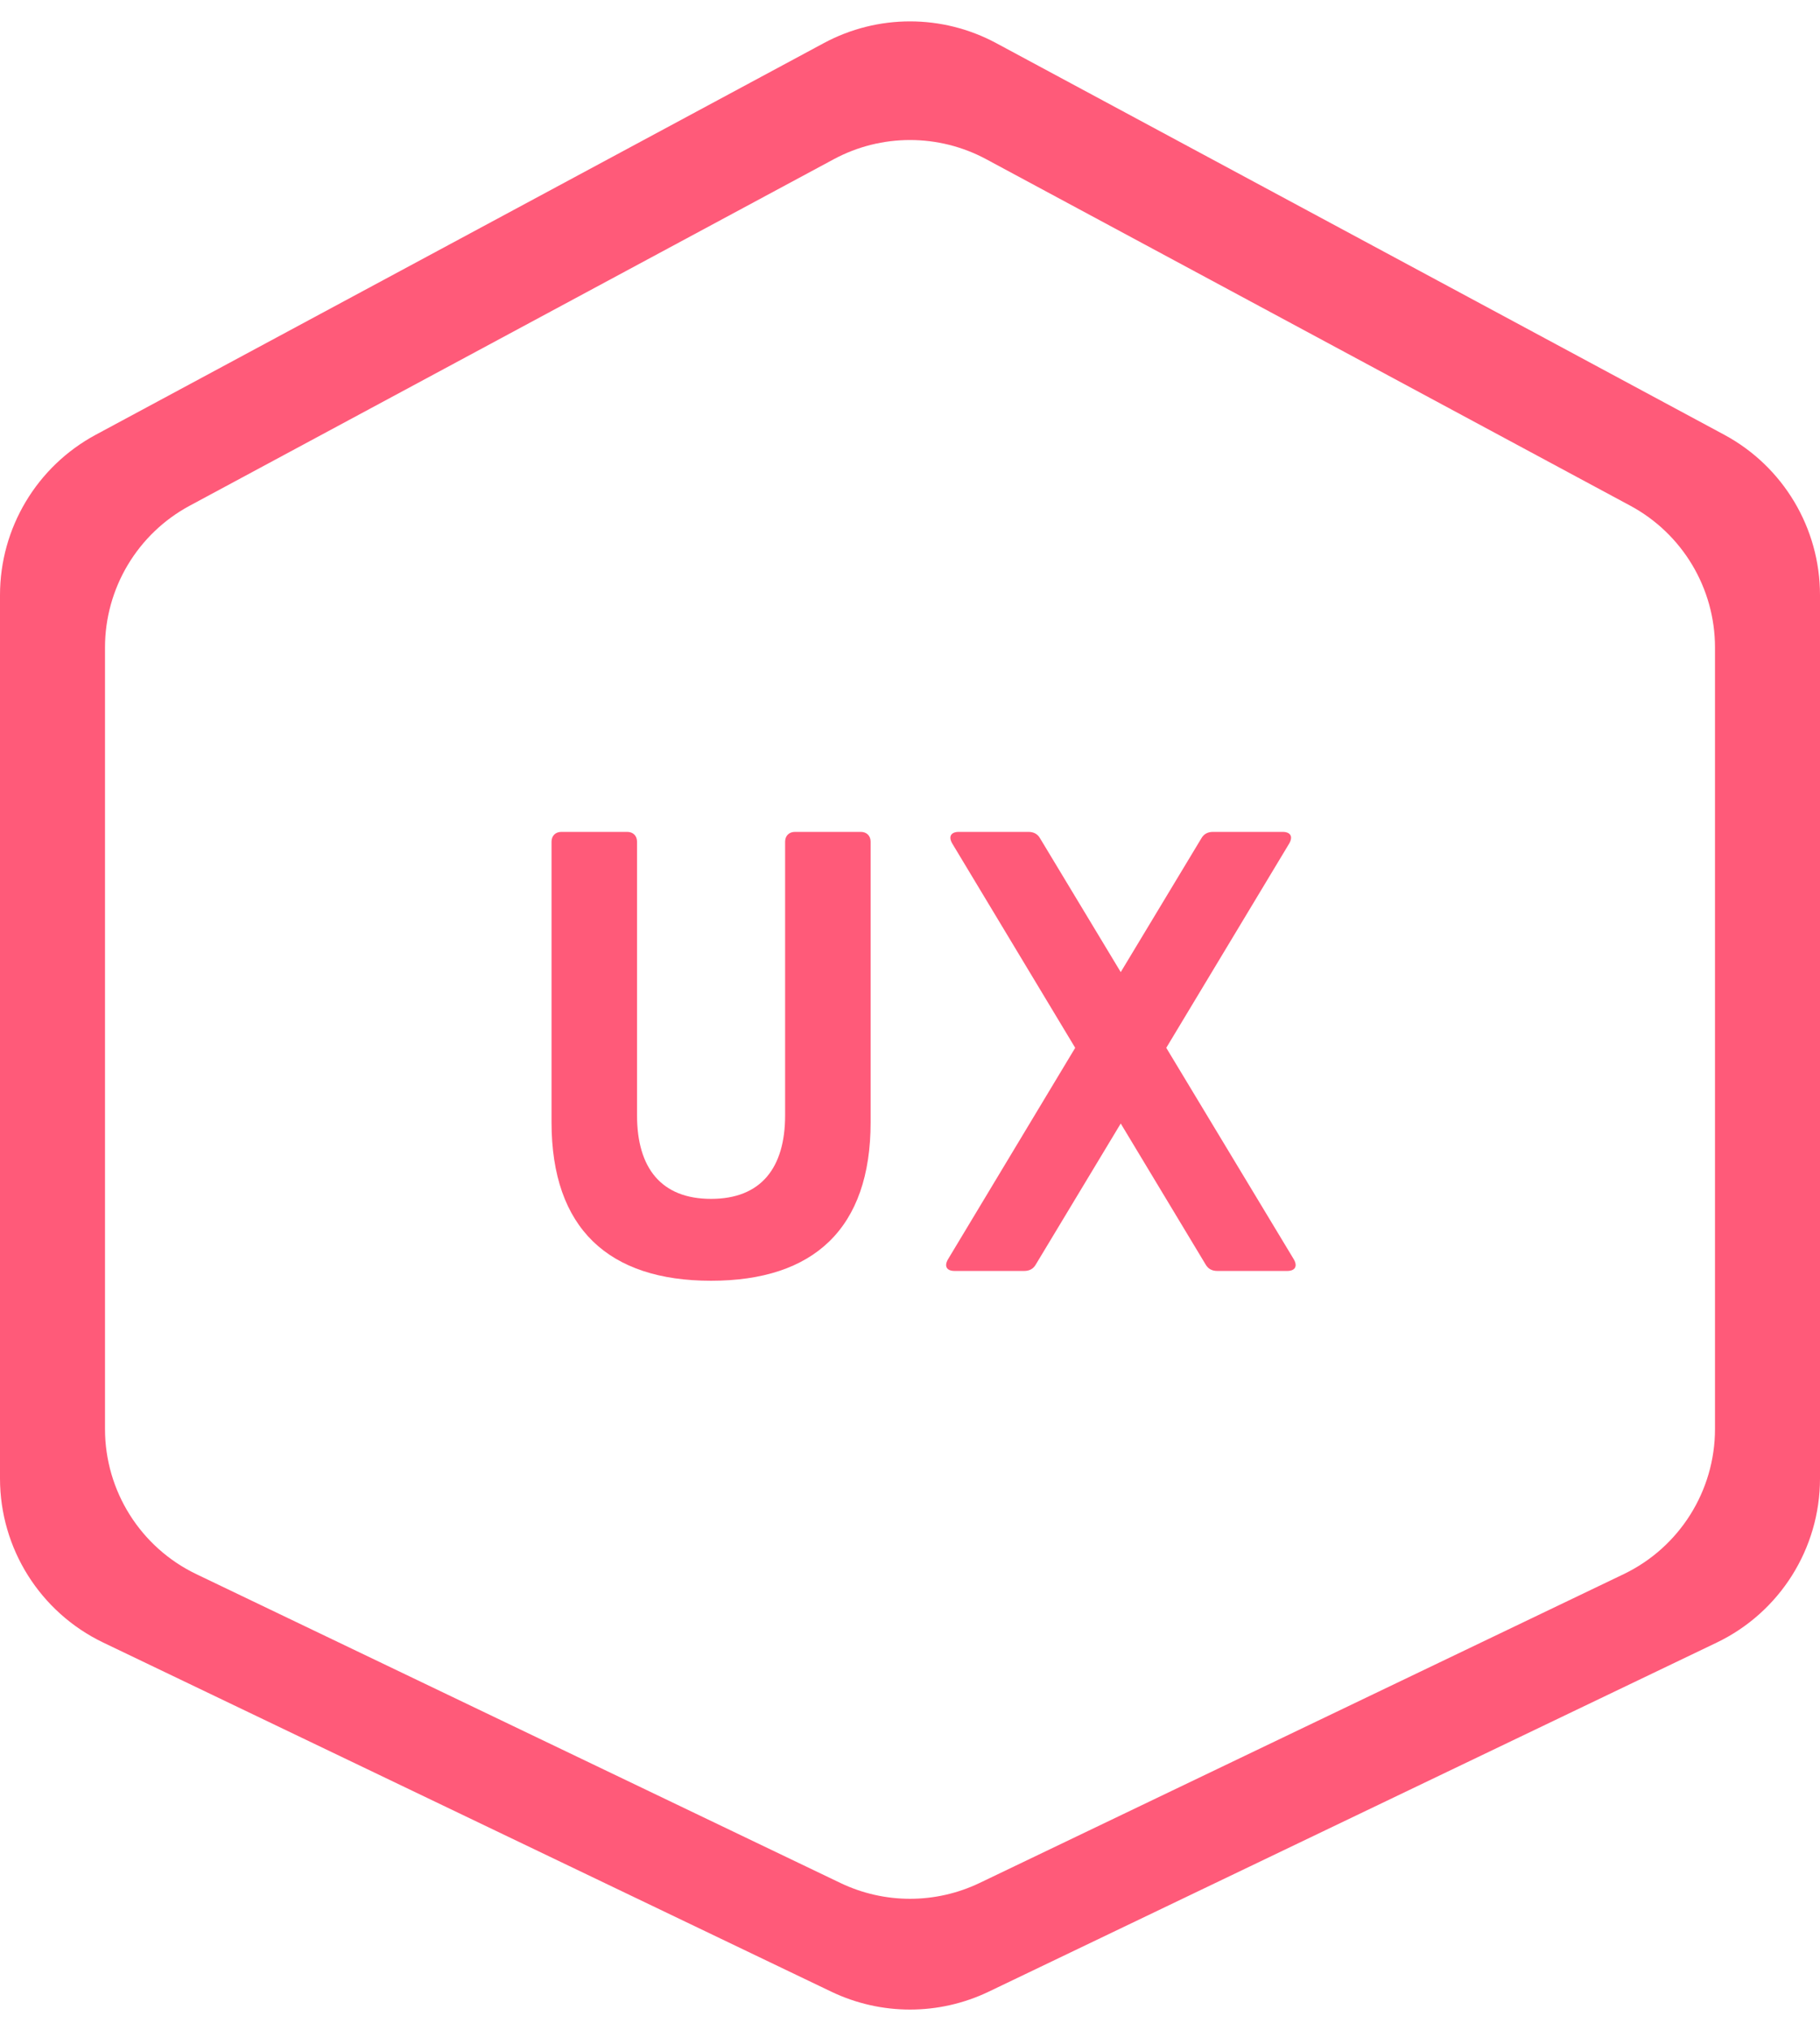 <svg width="52" height="58" viewBox="0 0 52 58" fill="none" xmlns="http://www.w3.org/2000/svg">
  <path fill-rule="evenodd" clip-rule="evenodd" d="M28.463 1.232C26.925 0.404 25.075 0.404 23.537 1.232L2.737 12.419C1.051 13.326 0 15.085 0 16.999V42.235C0 44.236 1.148 46.059 2.952 46.924L23.752 56.896C25.173 57.577 26.827 57.577 28.248 56.896L49.048 46.924C50.852 46.059 52 44.236 52 42.235V16.999C52 15.085 50.949 13.326 49.263 12.419L28.463 1.232ZM28.179 4.549C26.819 3.817 25.181 3.817 23.821 4.549L5.421 14.446C3.93 15.248 3 16.804 3 18.497V40.821C3 42.591 4.015 44.204 5.611 44.969L24.011 53.79C25.269 54.393 26.731 54.393 27.989 53.79L46.389 44.969C47.984 44.204 49 42.591 49 40.821V18.497C49 16.804 48.07 15.248 46.579 14.446L28.179 4.549Z" fill="#FF5A79" />
  <path d="M20.316 36.587C23.246 36.587 24.875 35.099 24.875 32.057V24.045C24.875 23.877 24.762 23.764 24.594 23.764H22.712C22.544 23.764 22.432 23.877 22.432 24.045V31.861C22.432 33.368 21.739 34.248 20.316 34.248C18.894 34.248 18.201 33.368 18.201 31.861V24.045C18.201 23.877 18.089 23.764 17.92 23.764H16.039C15.87 23.764 15.758 23.877 15.758 24.045V32.057C15.758 35.099 17.396 36.587 20.316 36.587Z" fill="#FF5A79" />
  <path d="M36.963 35.97L33.322 29.933L36.832 24.101C36.953 23.895 36.869 23.764 36.645 23.764H34.66C34.511 23.764 34.398 23.82 34.323 23.951L32.021 27.77L29.718 23.951C29.643 23.82 29.531 23.764 29.381 23.764H27.397C27.172 23.764 27.088 23.895 27.21 24.101L30.72 29.933L27.088 35.97C26.966 36.176 27.051 36.307 27.275 36.307H29.26C29.409 36.307 29.522 36.251 29.596 36.12L32.021 32.095L34.445 36.12C34.52 36.251 34.632 36.307 34.782 36.307H36.776C37 36.307 37.084 36.176 36.963 35.97Z" fill="#FF5A79" />
</svg>
